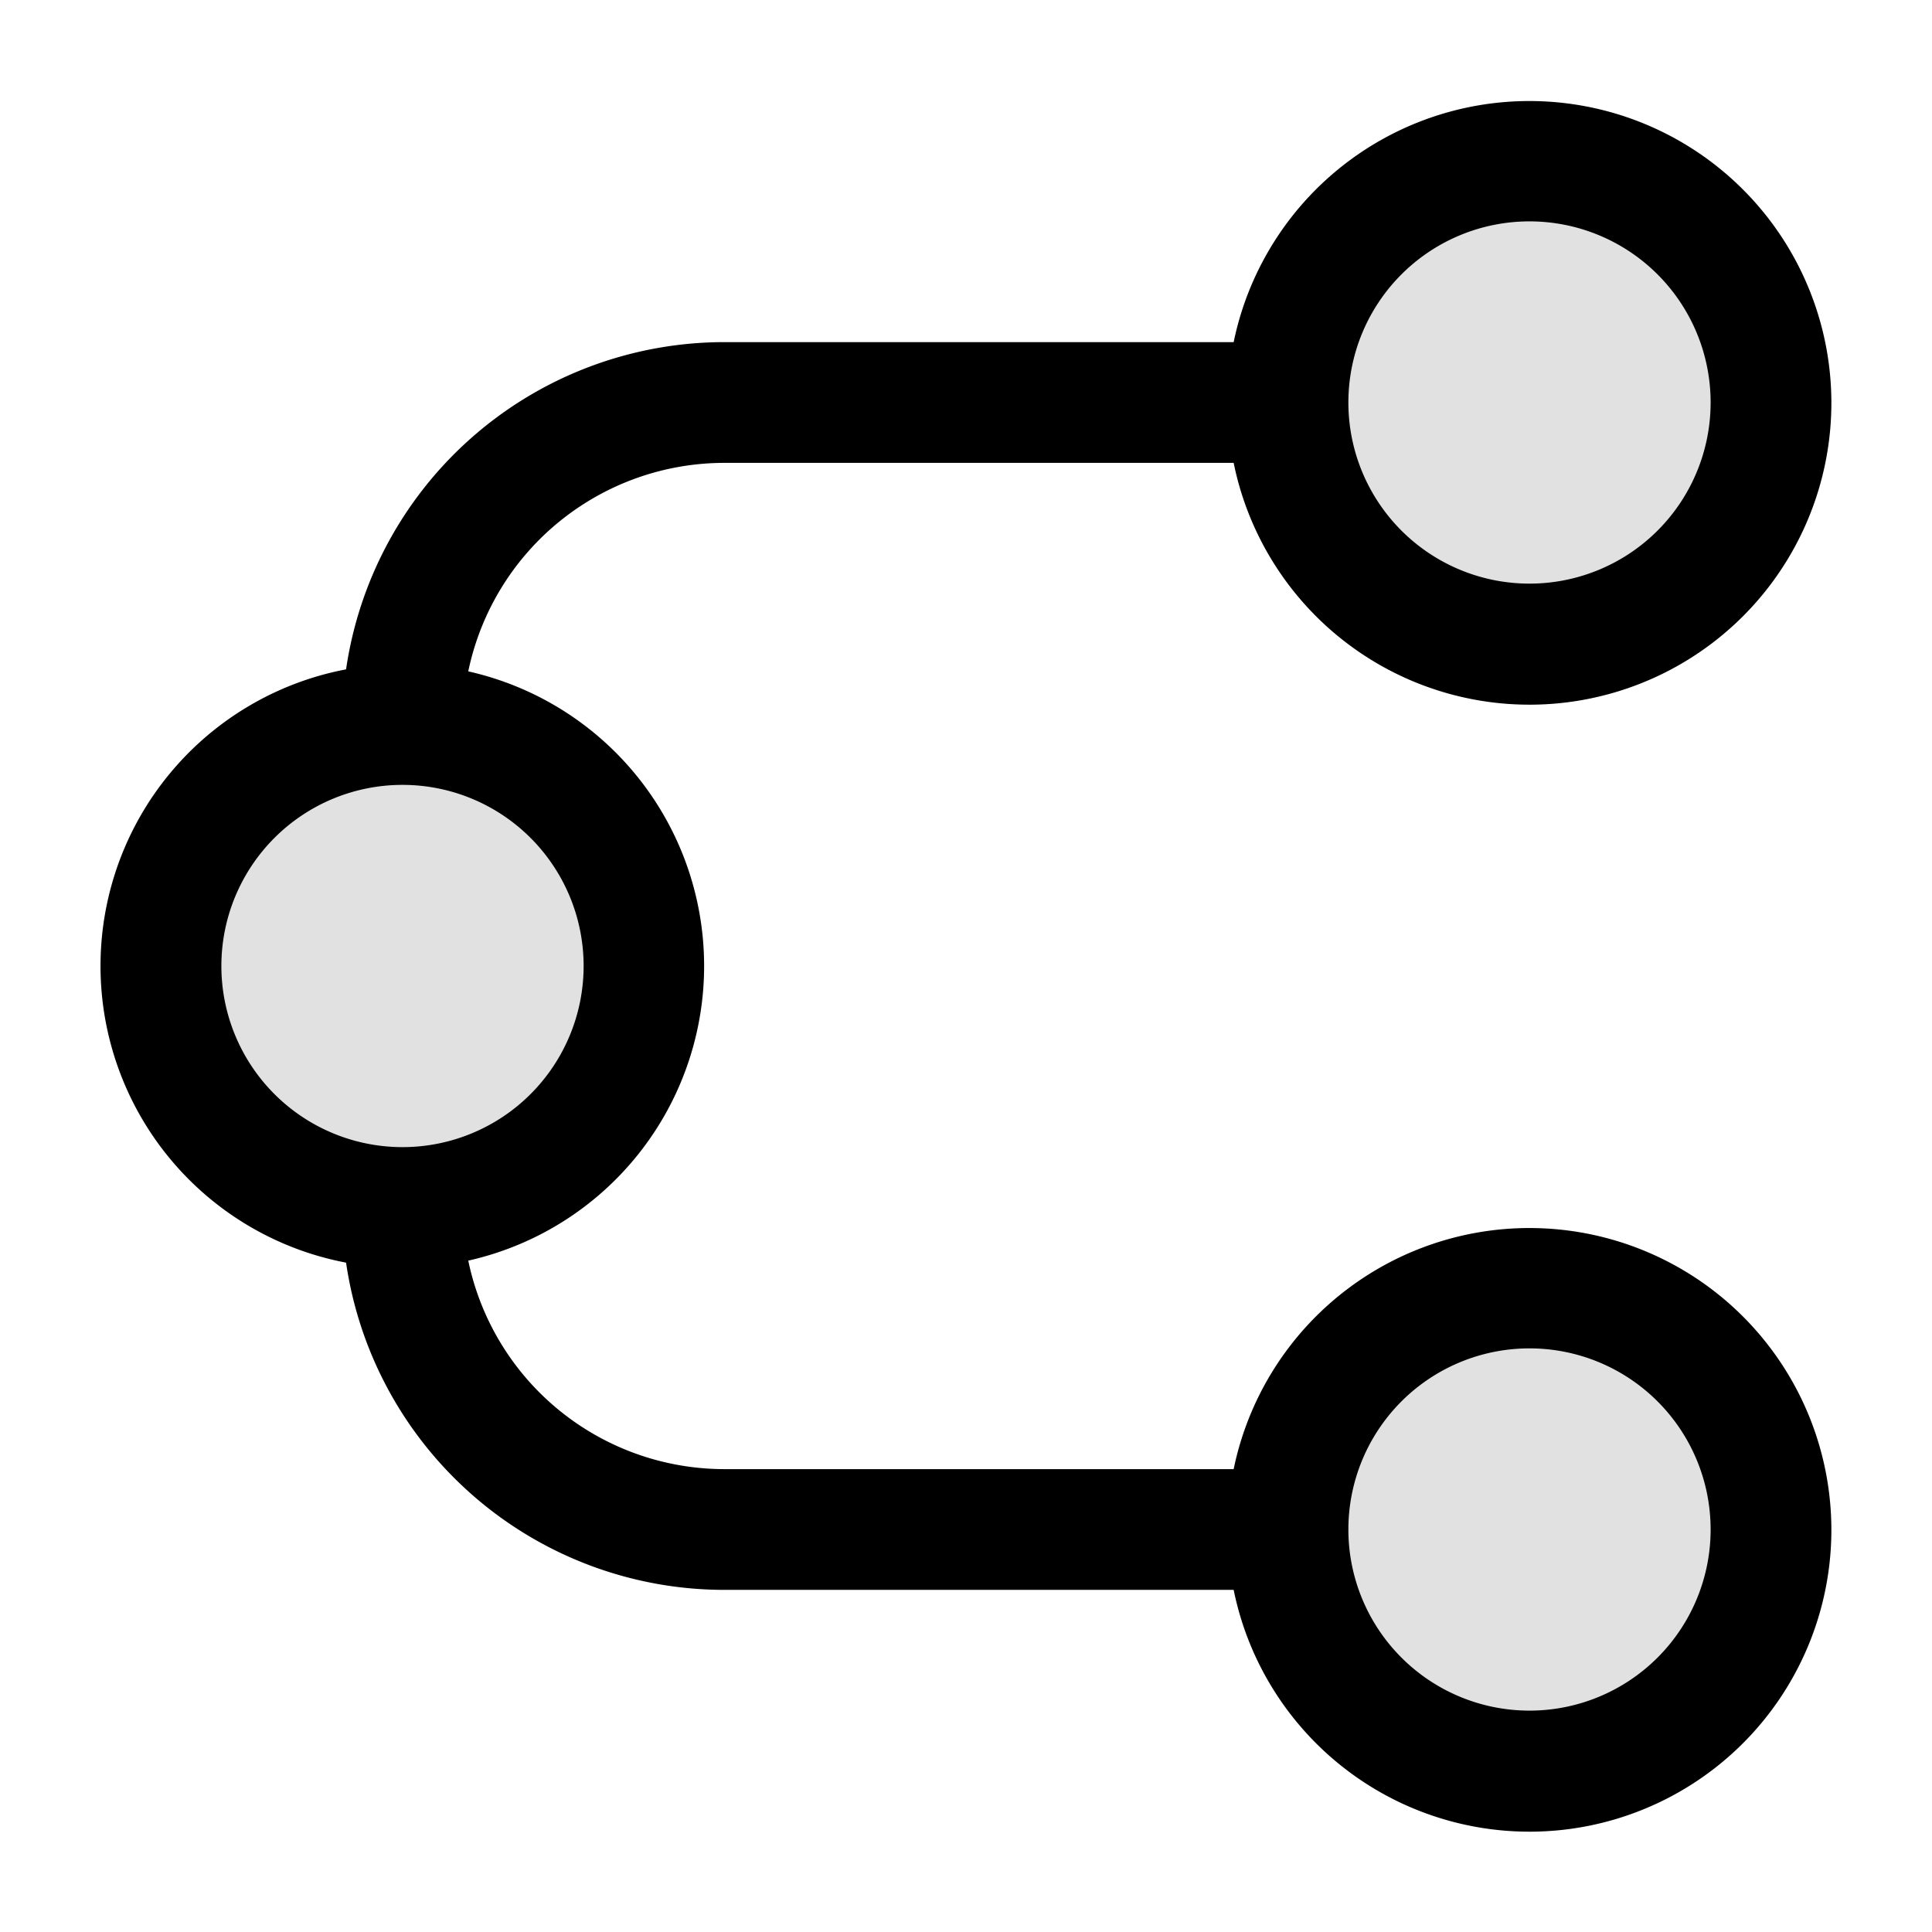 <svg xmlns="http://www.w3.org/2000/svg" width="24" height="24" fill="currentColor" viewBox="0 0 24 24">
  <path fill-rule="evenodd" d="M16 5a3 3 0 116 0 3 3 0 01-6 0zM2 12a3 3 0 116 0 3 3 0 01-6 0zm17 4a3 3 0 100 6 3 3 0 000-6z" opacity=".12"/>
  <path fill-rule="evenodd" d="M15.325 4.25A3.751 3.751 0 0122.75 5a3.75 3.75 0 01-7.425.75H9a3.251 3.251 0 00-3.183 2.59 3.751 3.751 0 010 7.32A3.251 3.251 0 009 18.25h6.325a3.751 3.751 0 017.425.75 3.75 3.75 0 01-7.425.75H9a4.751 4.751 0 01-4.701-4.065 3.751 3.751 0 010-7.37A4.751 4.751 0 019 4.25h6.325zM16.75 19a2.25 2.25 0 104.5 0 2.25 2.25 0 00-4.5 0zm0-14a2.25 2.25 0 104.5 0 2.25 2.25 0 00-4.5 0zM5 9.75a2.25 2.25 0 100 4.5 2.25 2.25 0 000-4.5z"/>
</svg>

